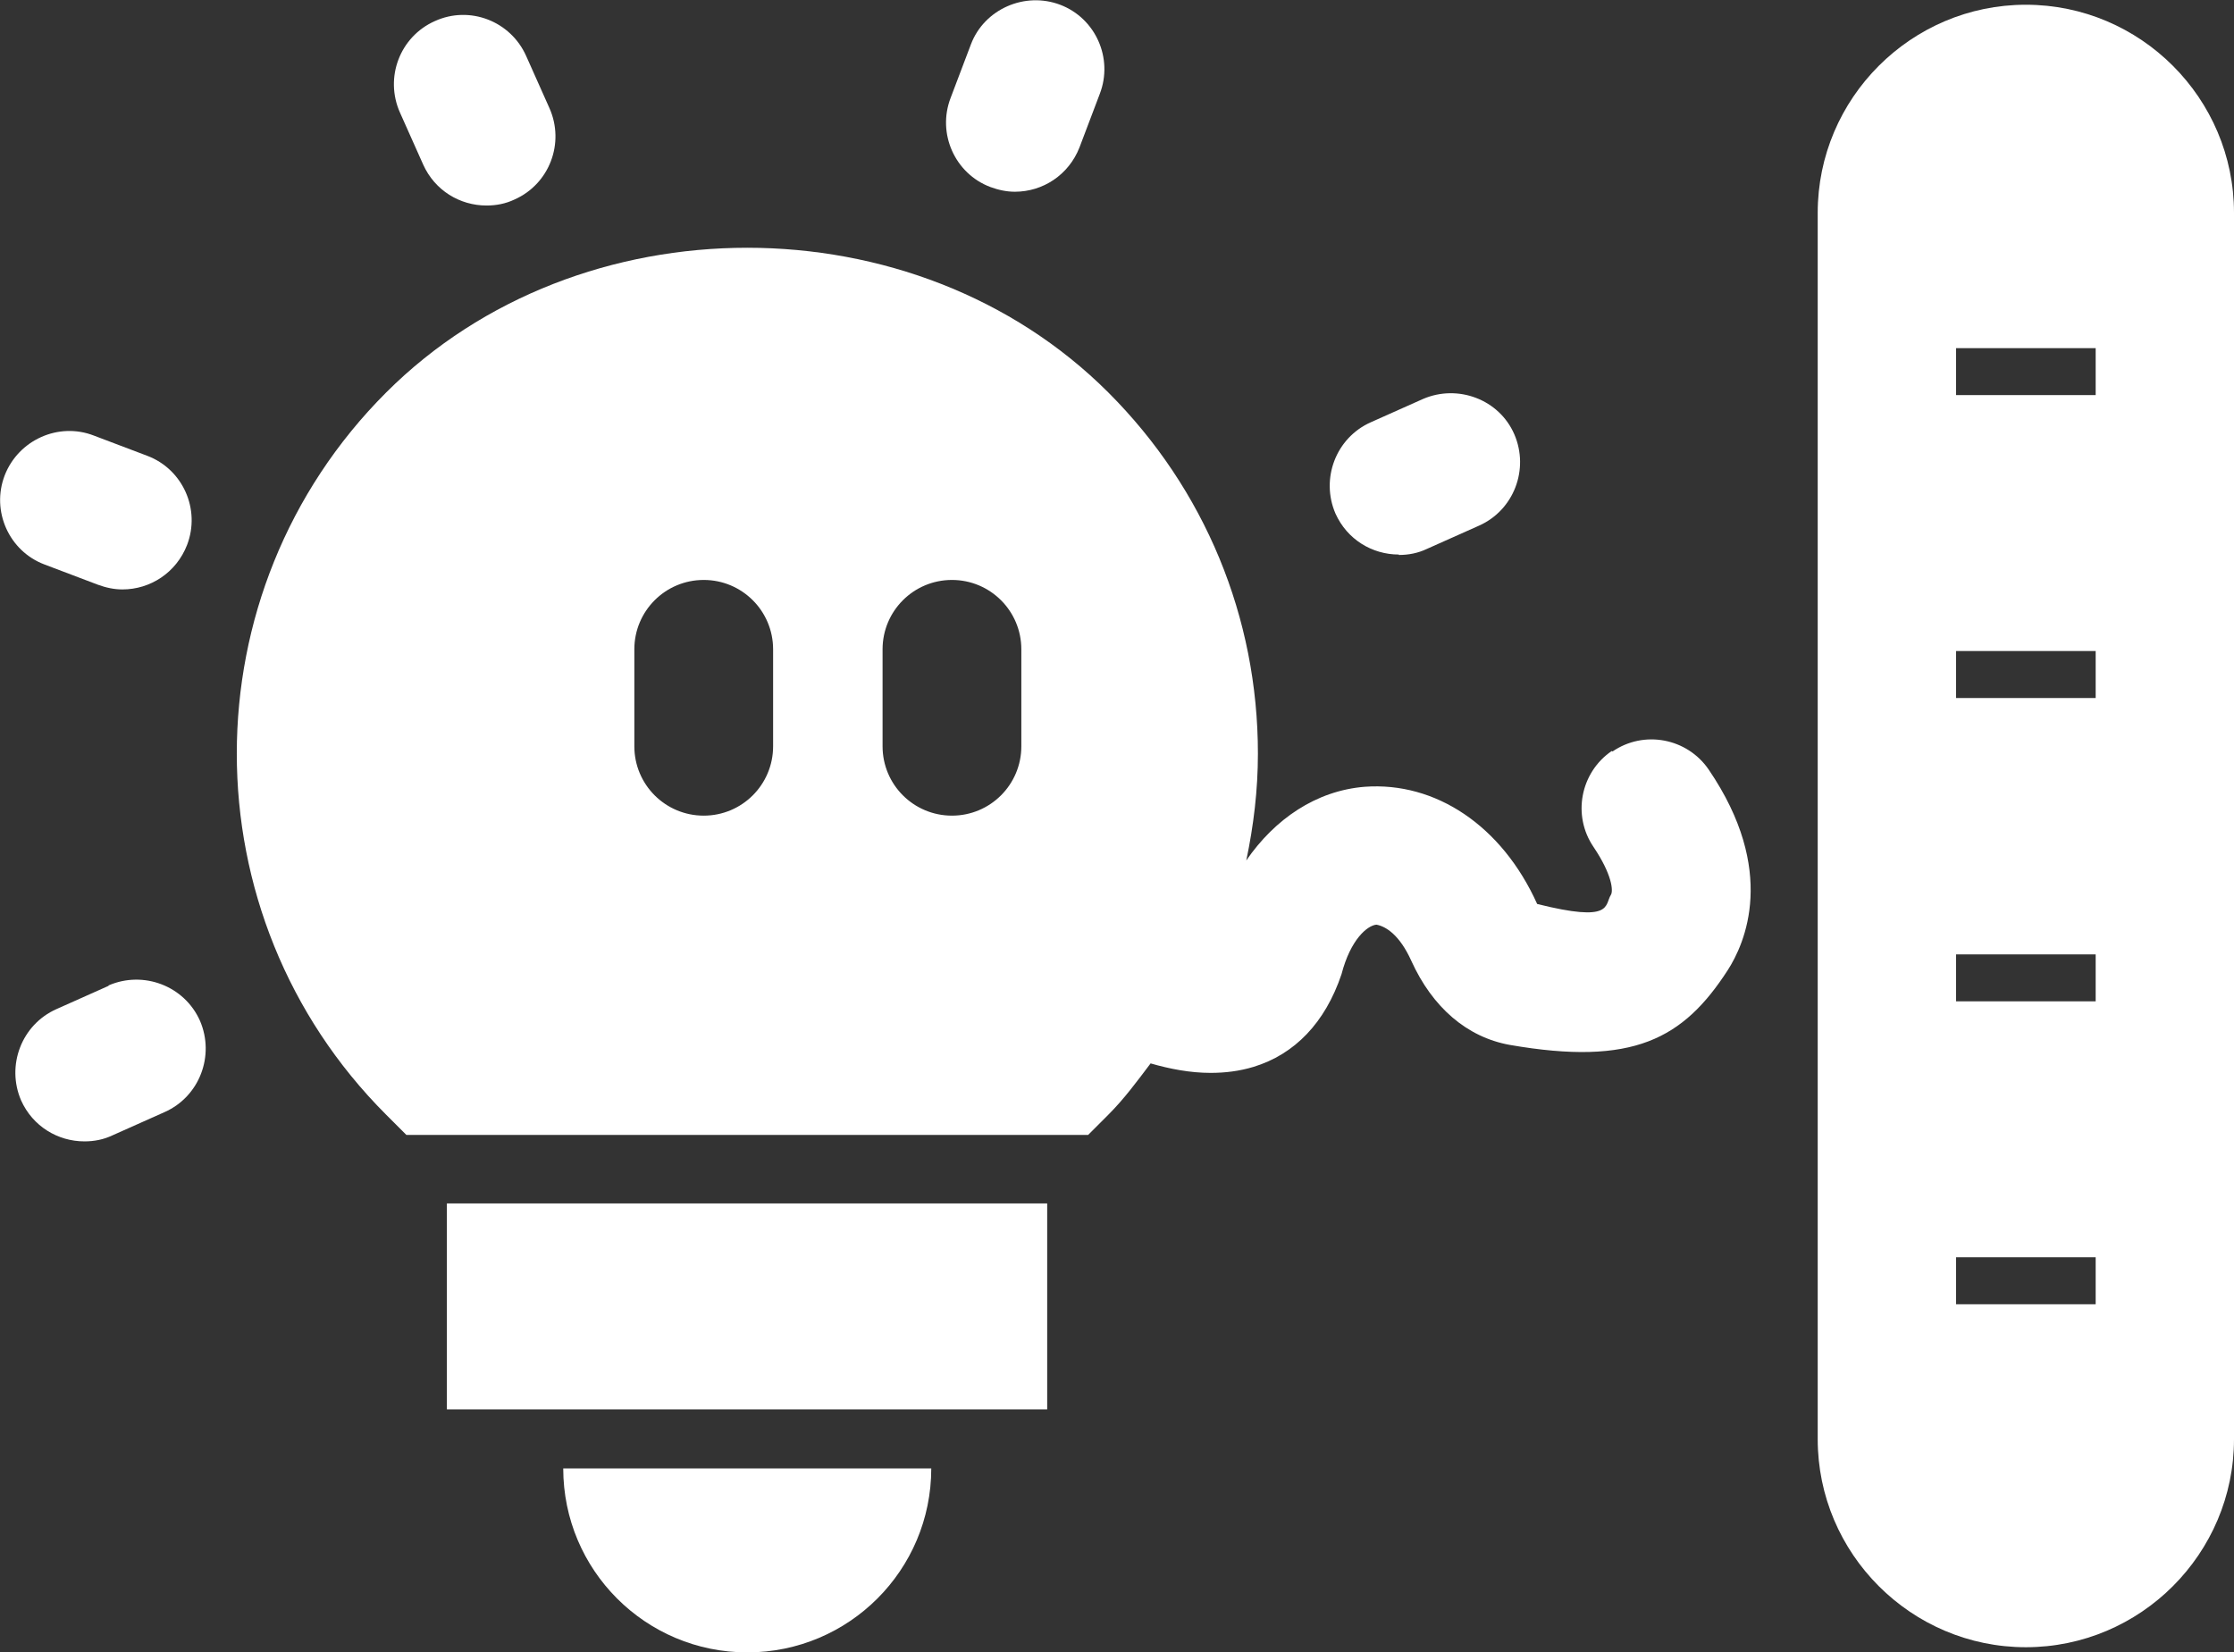<?xml version="1.0" encoding="UTF-8"?>
<svg id="Vrstva_2" xmlns="http://www.w3.org/2000/svg" viewBox="0 0 51.84 38.35">
  <rect x="0" y="0" width="51.84" height="38.35" fill="#333333" stroke="none"/>
  <defs>
    <style>
      .cls-1 {
        fill: #fff;
      }
    </style>
  </defs>
  <g id="Elementy">
    <g>
      <rect class="cls-1" x="10.37" y="27.93" width="13.93" height="4.78"/>
      <path class="cls-1" d="M17.34,38.35c2.36,0,4.27-1.91,4.27-4.27h-8.54c0,2.36,1.91,4.27,4.27,4.27Z"/>
      <path class="cls-1" d="M37.4,17.43c-.73.5-.92,1.5-.42,2.23.43.64.46,1.02.4,1.11-.15.24.05.65-1.71.21-.82-1.82-2.36-2.84-4-2.72-1.13.09-2.09.75-2.75,1.71.17-.81.27-1.63.27-2.48,0-3.16-1.23-6.14-3.47-8.38-4.48-4.48-12.28-4.48-16.76,0-4.62,4.62-4.62,12.14,0,16.76l.47.47h15.82l.47-.47c.37-.37.67-.78.98-1.19.45.13.92.22,1.39.22.34,0,.67-.04,1-.14.95-.29,1.66-1.02,2.04-2.15.21-.81.6-1.13.81-1.15.22.04.54.24.81.84.49,1.08,1.29,1.77,2.28,1.95,2.87.5,4.03-.14,5.06-1.73.4-.62,1.16-2.31-.44-4.66-.5-.73-1.5-.92-2.23-.42ZM17.94,17.32c0,.89-.72,1.61-1.61,1.61s-1.61-.72-1.61-1.61v-2.25c0-.89.72-1.61,1.61-1.61s1.61.72,1.61,1.61v2.25ZM20.48,17.32v-2.25c0-.89.72-1.61,1.61-1.61s1.61.72,1.61,1.61v2.25c0,.89-.72,1.61-1.61,1.61s-1.61-.72-1.61-1.61Z"/>
      <path class="cls-1" d="M2.52,22.88l-1.21.54c-.81.36-1.17,1.31-.82,2.12.27.6.85.95,1.47.95.22,0,.44-.04.65-.14l1.21-.54c.81-.36,1.17-1.31.82-2.12-.36-.81-1.31-1.17-2.12-.82Z"/>
      <path class="cls-1" d="M1.03,13.1l1.24.47c.19.07.38.11.57.11.65,0,1.25-.39,1.5-1.03.32-.83-.1-1.76-.92-2.07l-1.24-.47c-.82-.32-1.75.1-2.07.92-.32.83.1,1.76.92,2.07Z"/>
      <path class="cls-1" d="M9.82,3.82c.27.6.85.95,1.47.95.22,0,.44-.04.65-.14.81-.36,1.17-1.31.81-2.12l-.54-1.21c-.36-.81-1.31-1.18-2.12-.81-.81.36-1.17,1.31-.81,2.12l.54,1.21Z"/>
      <path class="cls-1" d="M22.98,4.34c.19.07.38.11.57.11.65,0,1.25-.39,1.5-1.03l.47-1.24c.32-.83-.1-1.76-.92-2.07-.82-.31-1.76.1-2.07.92l-.47,1.24c-.32.83.1,1.76.92,2.07Z"/>
      <path class="cls-1" d="M32.46,12.88c.22,0,.44-.04.65-.14l1.21-.54c.81-.36,1.17-1.31.82-2.12s-1.31-1.17-2.12-.82l-1.21.54c-.81.36-1.17,1.31-.82,2.12.27.6.85.95,1.47.95Z"/>
      <path class="cls-1" d="M47.01.11c-2.66,0-4.83,2.17-4.83,4.83v28.46c0,2.66,2.17,4.83,4.83,4.83s4.83-2.17,4.83-4.83V4.94c0-2.66-2.17-4.83-4.83-4.83ZM48.63,8.08v1.09h-3.24v-1.09h3.24ZM48.63,15.11v1.09h-3.24v-1.09h3.24ZM48.63,22.15v1.09h-3.24v-1.09h3.24ZM48.63,29.18v1.09h-3.24v-1.09h3.24Z"/>
    </g>
  </g>
</svg>